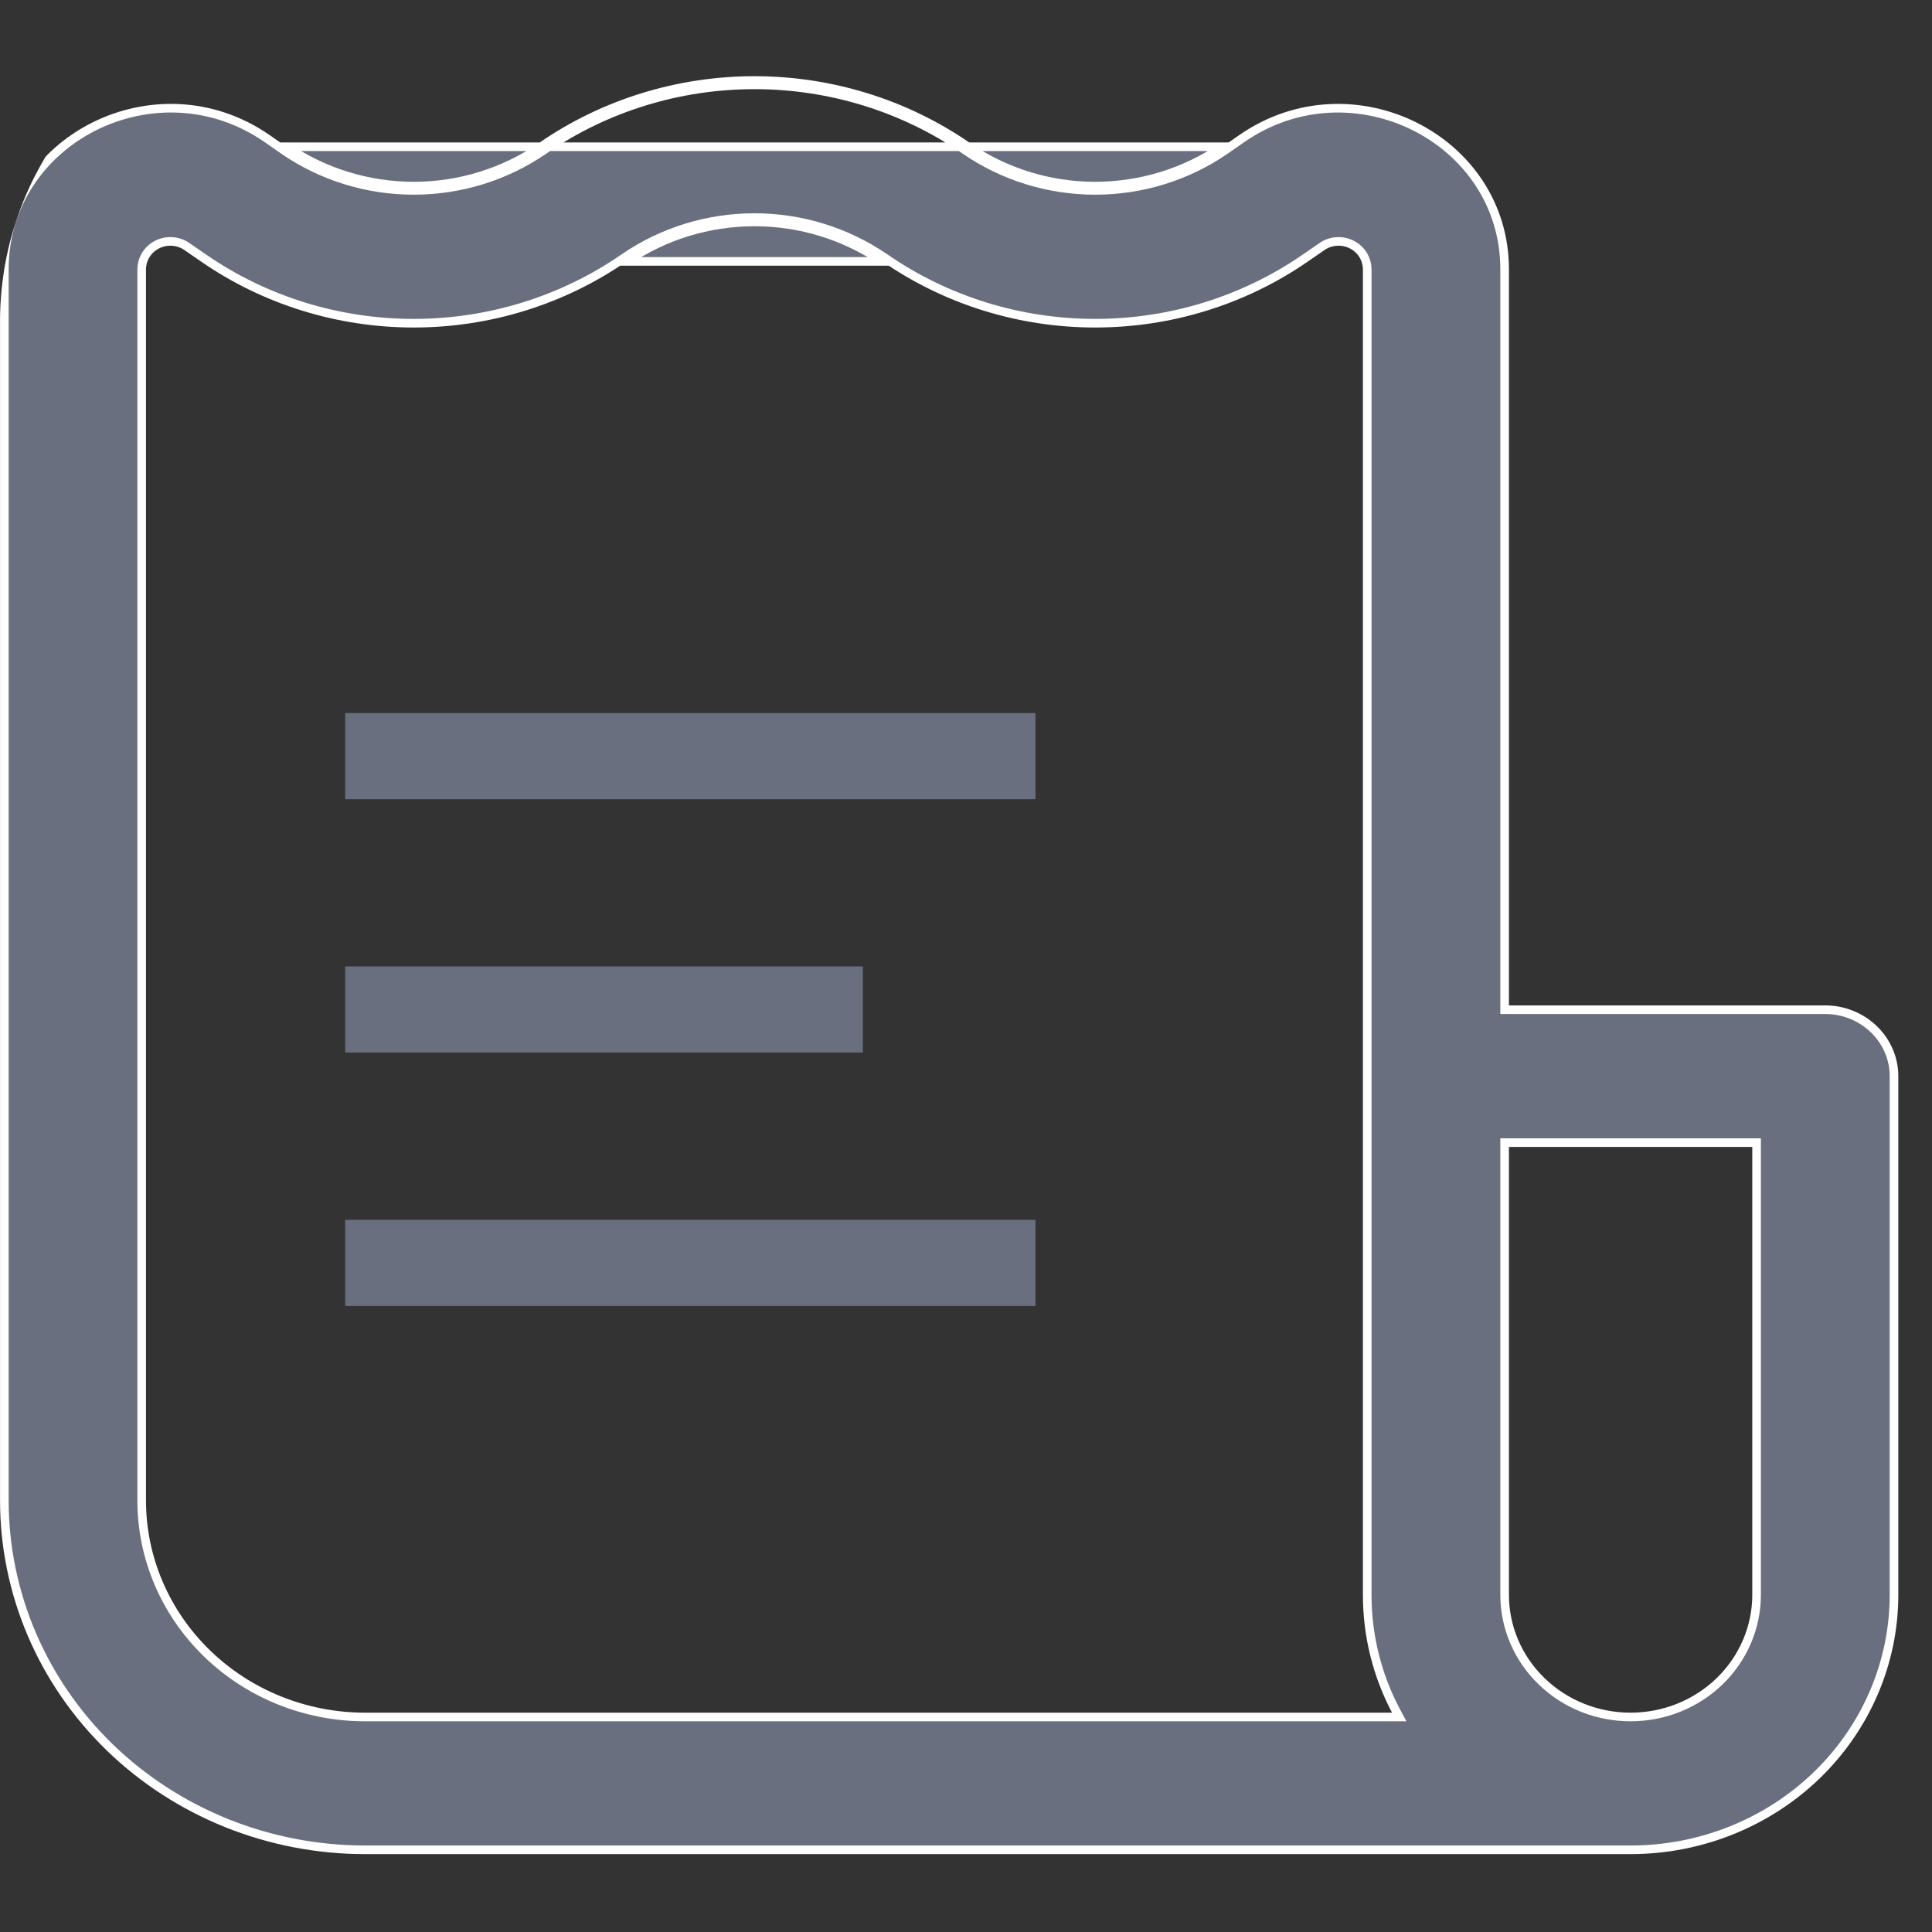 <svg width="24" height="24" viewBox="0 0 24 24" fill="none" xmlns="http://www.w3.org/2000/svg">
<rect x="0" y="0" width="24" height="24" fill="#333333" stroke="none"/>
<g clip-path="url(#clip0_1537_11652)">
<path d="M6.729 1.818L6.759 1.862C7.522 1.336 8.435 1.054 9.372 1.054C10.309 1.054 11.222 1.336 11.985 1.862C12.457 2.188 13.021 2.364 13.6 2.365C14.179 2.366 14.744 2.192 15.217 1.867L15.217 1.867L15.428 1.72C16.796 0.774 18.691 1.724 18.691 3.345V12.49V12.543H18.744H22.674C22.901 12.543 23.118 12.631 23.278 12.786C23.438 12.941 23.528 13.15 23.528 13.368V19.811C23.528 20.651 23.183 21.457 22.57 22.051C21.956 22.645 21.124 22.979 20.256 22.979H4.535C3.346 22.979 2.206 22.522 1.365 21.708C0.525 20.894 0.054 19.79 0.054 18.64V3.345C0.054 1.723 1.948 0.774 3.316 1.72L3.527 1.867L3.527 1.867C4 2.192 4.565 2.366 5.144 2.365C5.723 2.364 6.288 2.188 6.759 1.862L6.729 1.818ZM6.729 1.818C6.266 2.138 5.712 2.311 5.144 2.312C4.576 2.312 4.021 2.142 3.558 1.823H15.186C14.723 2.142 14.168 2.312 13.6 2.312C13.032 2.311 12.478 2.138 12.016 1.818C11.244 1.286 10.32 1 9.372 1C8.425 1 7.5 1.286 6.729 1.818ZM7.753 3.203L7.753 3.203C6.992 3.73 6.08 4.014 5.144 4.015C4.208 4.016 3.296 3.734 2.534 3.209L2.322 3.063L2.322 3.063C2.269 3.026 2.207 3.004 2.142 3C2.077 2.995 2.012 3.008 1.954 3.037C1.896 3.066 1.847 3.11 1.813 3.164C1.779 3.218 1.761 3.281 1.76 3.344V3.345V18.64C1.76 19.354 2.053 20.038 2.574 20.542C3.094 21.046 3.8 21.329 4.535 21.329H17.293H17.382L17.34 21.251C17.112 20.819 16.984 20.329 16.984 19.811V3.345V3.344C16.983 3.281 16.965 3.218 16.931 3.164C16.897 3.11 16.848 3.066 16.79 3.037C16.732 3.008 16.667 2.995 16.602 3C16.538 3.004 16.475 3.026 16.422 3.063L16.422 3.063L16.21 3.209C15.448 3.734 14.536 4.016 13.6 4.015C12.664 4.014 11.752 3.73 10.992 3.203L10.991 3.203C10.518 2.878 9.952 2.703 9.372 2.703C8.792 2.703 8.226 2.878 7.753 3.203ZM7.783 3.247C8.247 2.928 8.803 2.757 9.372 2.757C9.941 2.757 10.497 2.928 10.961 3.247H7.783ZM18.744 14.194H18.691V14.247V19.811C18.691 20.215 18.856 20.601 19.15 20.885C19.443 21.17 19.841 21.329 20.256 21.329C20.67 21.329 21.068 21.17 21.362 20.885C21.655 20.601 21.821 20.215 21.821 19.811V14.247V14.194H21.767H18.744Z" fill="#696F7E" stroke="white" stroke-width="0.107"/>
<path d="M4.288 9.393H12.863M4.288 12.54H10.719M4.288 15.688H12.863" stroke="#696F7E" stroke-width="1.07"/>
</g>
<defs>
<clipPath id="clip0_1537_11652">
<rect width="24" height="24" rx="4" fill="white"/>
</clipPath>
</defs>
</svg>
